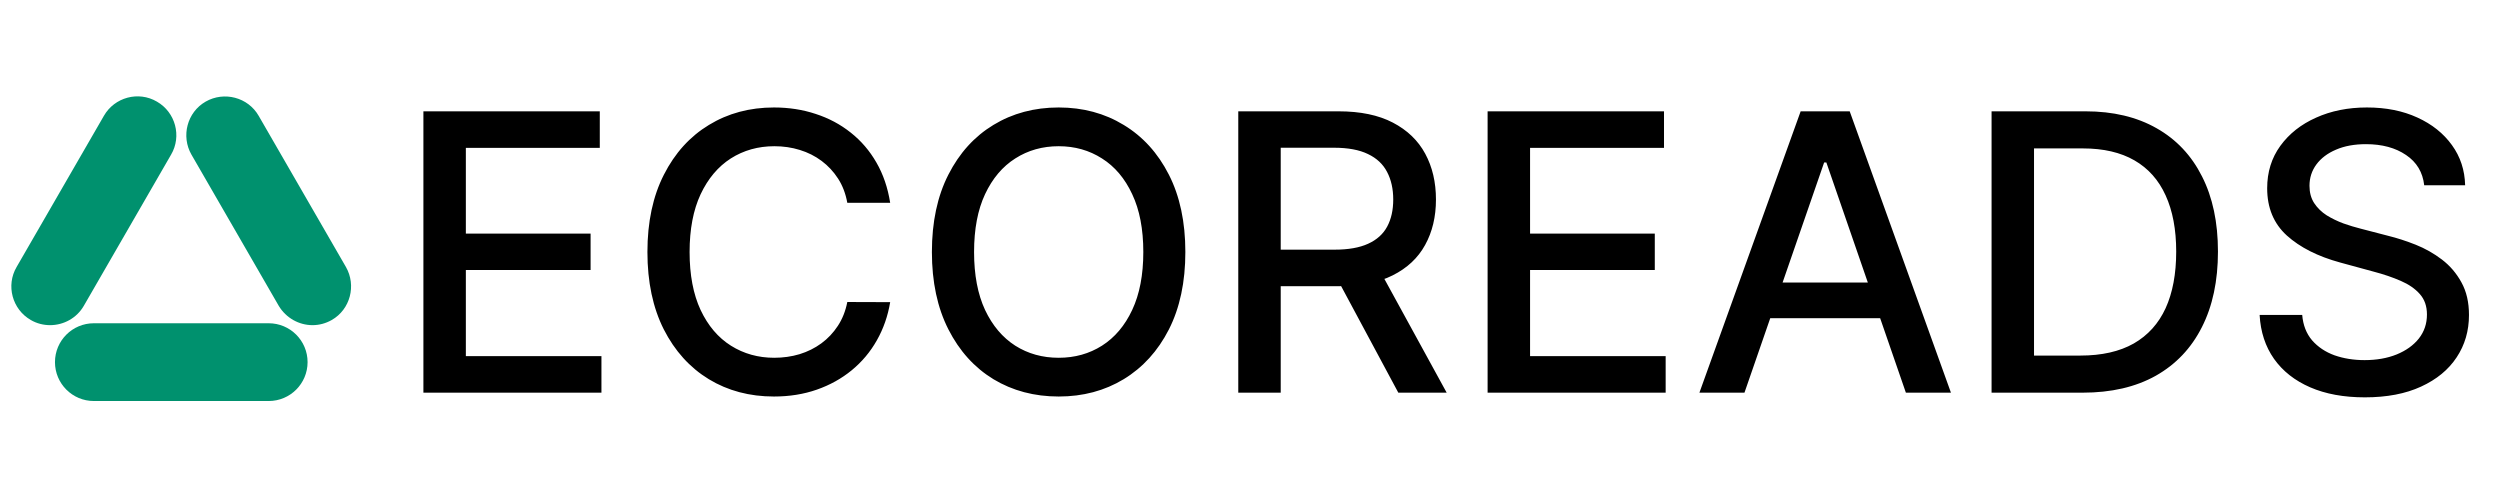 <svg width="191" height="38" viewBox="0 0 191 38" fill="none" xmlns="http://www.w3.org/2000/svg">
<path d="M20.528 30.638H7.17C5.529 30.638 4.2 29.308 4.2 27.667C4.2 26.026 5.529 24.697 7.17 24.697H20.528C22.17 24.697 23.499 26.026 23.499 27.667C23.499 29.308 22.17 30.638 20.528 30.638Z" fill="#00916E"/>
<path d="M23.873 24.842C22.855 24.842 21.858 24.302 21.297 23.367L14.628 11.816C13.818 10.404 14.296 8.575 15.709 7.765C17.121 6.955 18.95 7.433 19.76 8.845L26.428 20.396C27.239 21.809 26.761 23.637 25.348 24.447C24.87 24.717 24.372 24.842 23.873 24.842Z" fill="#00916E"/>
<path d="M3.826 24.842C3.327 24.842 2.808 24.717 2.351 24.447C0.938 23.637 0.439 21.809 1.27 20.396L7.939 8.846C8.749 7.433 10.577 6.934 11.99 7.765C13.403 8.575 13.901 10.404 13.07 11.816L6.402 23.367C5.862 24.302 4.864 24.842 3.826 24.842Z" fill="#00916E"/>
<path d="M32.348 30V8.505H45.824V11.297H35.591V17.846H45.121V20.628H35.591V27.208H45.95V30H32.348ZM68.009 15.495H64.734C64.608 14.796 64.374 14.18 64.031 13.648C63.688 13.116 63.268 12.665 62.772 12.294C62.275 11.923 61.719 11.643 61.103 11.455C60.494 11.266 59.847 11.171 59.161 11.171C57.923 11.171 56.814 11.483 55.834 12.105C54.862 12.728 54.092 13.641 53.525 14.845C52.965 16.048 52.685 17.517 52.685 19.253C52.685 21.002 52.965 22.478 53.525 23.682C54.092 24.885 54.865 25.795 55.845 26.411C56.824 27.026 57.926 27.334 59.151 27.334C59.829 27.334 60.473 27.243 61.082 27.061C61.698 26.872 62.254 26.596 62.751 26.232C63.247 25.868 63.667 25.424 64.01 24.899C64.36 24.367 64.601 23.759 64.734 23.073L68.009 23.084C67.834 24.14 67.495 25.113 66.991 26.001C66.494 26.883 65.854 27.645 65.07 28.289C64.293 28.926 63.405 29.419 62.404 29.769C61.404 30.119 60.312 30.294 59.13 30.294C57.269 30.294 55.61 29.853 54.155 28.971C52.7 28.083 51.552 26.813 50.712 25.162C49.88 23.51 49.463 21.541 49.463 19.253C49.463 16.958 49.883 14.988 50.723 13.344C51.562 11.693 52.71 10.426 54.165 9.544C55.621 8.656 57.276 8.211 59.13 8.211C60.27 8.211 61.334 8.376 62.32 8.705C63.314 9.027 64.206 9.502 64.997 10.132C65.787 10.755 66.442 11.518 66.959 12.42C67.477 13.316 67.827 14.341 68.009 15.495ZM90.561 19.253C90.561 21.548 90.141 23.521 89.302 25.172C88.462 26.816 87.311 28.083 85.849 28.971C84.393 29.853 82.738 30.294 80.884 30.294C79.023 30.294 77.361 29.853 75.899 28.971C74.443 28.083 73.296 26.813 72.456 25.162C71.617 23.51 71.197 21.541 71.197 19.253C71.197 16.958 71.617 14.988 72.456 13.344C73.296 11.693 74.443 10.426 75.899 9.544C77.361 8.656 79.023 8.211 80.884 8.211C82.738 8.211 84.393 8.656 85.849 9.544C87.311 10.426 88.462 11.693 89.302 13.344C90.141 14.988 90.561 16.958 90.561 19.253ZM87.349 19.253C87.349 17.503 87.066 16.031 86.499 14.834C85.939 13.631 85.17 12.721 84.19 12.105C83.218 11.483 82.116 11.171 80.884 11.171C79.646 11.171 78.54 11.483 77.568 12.105C76.595 12.721 75.825 13.631 75.259 14.834C74.699 16.031 74.419 17.503 74.419 19.253C74.419 21.002 74.699 22.478 75.259 23.682C75.825 24.878 76.595 25.788 77.568 26.411C78.54 27.026 79.646 27.334 80.884 27.334C82.116 27.334 83.218 27.026 84.19 26.411C85.17 25.788 85.939 24.878 86.499 23.682C87.066 22.478 87.349 21.002 87.349 19.253ZM94.604 30V8.505H102.266C103.931 8.505 105.313 8.792 106.412 9.366C107.517 9.94 108.343 10.734 108.889 11.748C109.434 12.756 109.707 13.921 109.707 15.243C109.707 16.559 109.431 17.717 108.878 18.717C108.332 19.711 107.507 20.484 106.401 21.037C105.303 21.59 103.921 21.866 102.255 21.866H96.451V19.074H101.962C103.011 19.074 103.865 18.924 104.522 18.623C105.187 18.322 105.673 17.885 105.981 17.311C106.289 16.737 106.443 16.048 106.443 15.243C106.443 14.432 106.286 13.729 105.971 13.134C105.663 12.539 105.177 12.084 104.512 11.769C103.854 11.448 102.99 11.287 101.92 11.287H97.847V30H94.604ZM105.215 20.302L110.526 30H106.831L101.626 20.302H105.215ZM113.653 30V8.505H127.13V11.297H116.897V17.846H126.426V20.628H116.897V27.208H127.256V30H113.653ZM133.277 30H129.835L137.57 8.505H141.317L149.052 30H145.609L139.533 12.41H139.365L133.277 30ZM133.855 21.583H145.022V24.311H133.855V21.583ZM159.114 30H152.156V8.505H159.335C161.441 8.505 163.25 8.936 164.761 9.796C166.272 10.65 167.43 11.878 168.235 13.48C169.047 15.075 169.452 16.989 169.452 19.221C169.452 21.46 169.043 23.384 168.224 24.994C167.413 26.603 166.237 27.841 164.698 28.709C163.159 29.57 161.297 30 159.114 30ZM155.399 27.166H158.936C160.573 27.166 161.934 26.858 163.019 26.243C164.103 25.62 164.915 24.721 165.454 23.545C165.992 22.363 166.262 20.922 166.262 19.221C166.262 17.535 165.992 16.104 165.454 14.929C164.922 13.753 164.128 12.861 163.071 12.252C162.015 11.643 160.703 11.339 159.135 11.339H155.399V27.166ZM185.209 14.152C185.097 13.158 184.635 12.389 183.823 11.843C183.012 11.29 181.99 11.014 180.759 11.014C179.877 11.014 179.114 11.154 178.471 11.434C177.827 11.707 177.327 12.084 176.97 12.567C176.62 13.043 176.445 13.585 176.445 14.194C176.445 14.705 176.564 15.146 176.802 15.516C177.047 15.887 177.365 16.198 177.757 16.45C178.156 16.695 178.583 16.902 179.037 17.07C179.492 17.231 179.93 17.363 180.349 17.468L182.448 18.014C183.134 18.182 183.837 18.41 184.558 18.696C185.279 18.983 185.947 19.361 186.563 19.83C187.178 20.299 187.675 20.88 188.053 21.572C188.438 22.265 188.63 23.094 188.63 24.06C188.63 25.277 188.315 26.358 187.686 27.303C187.063 28.247 186.157 28.992 184.967 29.538C183.785 30.084 182.354 30.357 180.675 30.357C179.065 30.357 177.673 30.102 176.498 29.591C175.322 29.08 174.402 28.356 173.737 27.418C173.072 26.474 172.705 25.354 172.635 24.06H175.889C175.952 24.836 176.204 25.483 176.644 26.001C177.092 26.512 177.662 26.893 178.355 27.145C179.055 27.39 179.821 27.513 180.654 27.513C181.57 27.513 182.385 27.369 183.099 27.082C183.82 26.788 184.387 26.383 184.799 25.865C185.212 25.34 185.419 24.728 185.419 24.028C185.419 23.391 185.237 22.87 184.873 22.464C184.516 22.058 184.03 21.723 183.414 21.457C182.805 21.191 182.116 20.956 181.346 20.753L178.806 20.061C177.085 19.592 175.721 18.903 174.713 17.993C173.713 17.084 173.212 15.88 173.212 14.383C173.212 13.144 173.548 12.063 174.22 11.14C174.892 10.216 175.801 9.499 176.949 8.988C178.096 8.47 179.391 8.211 180.832 8.211C182.287 8.211 183.571 8.467 184.684 8.978C185.803 9.488 186.685 10.192 187.329 11.087C187.973 11.976 188.308 12.997 188.336 14.152H185.209Z" fill="black"/>
</svg>
